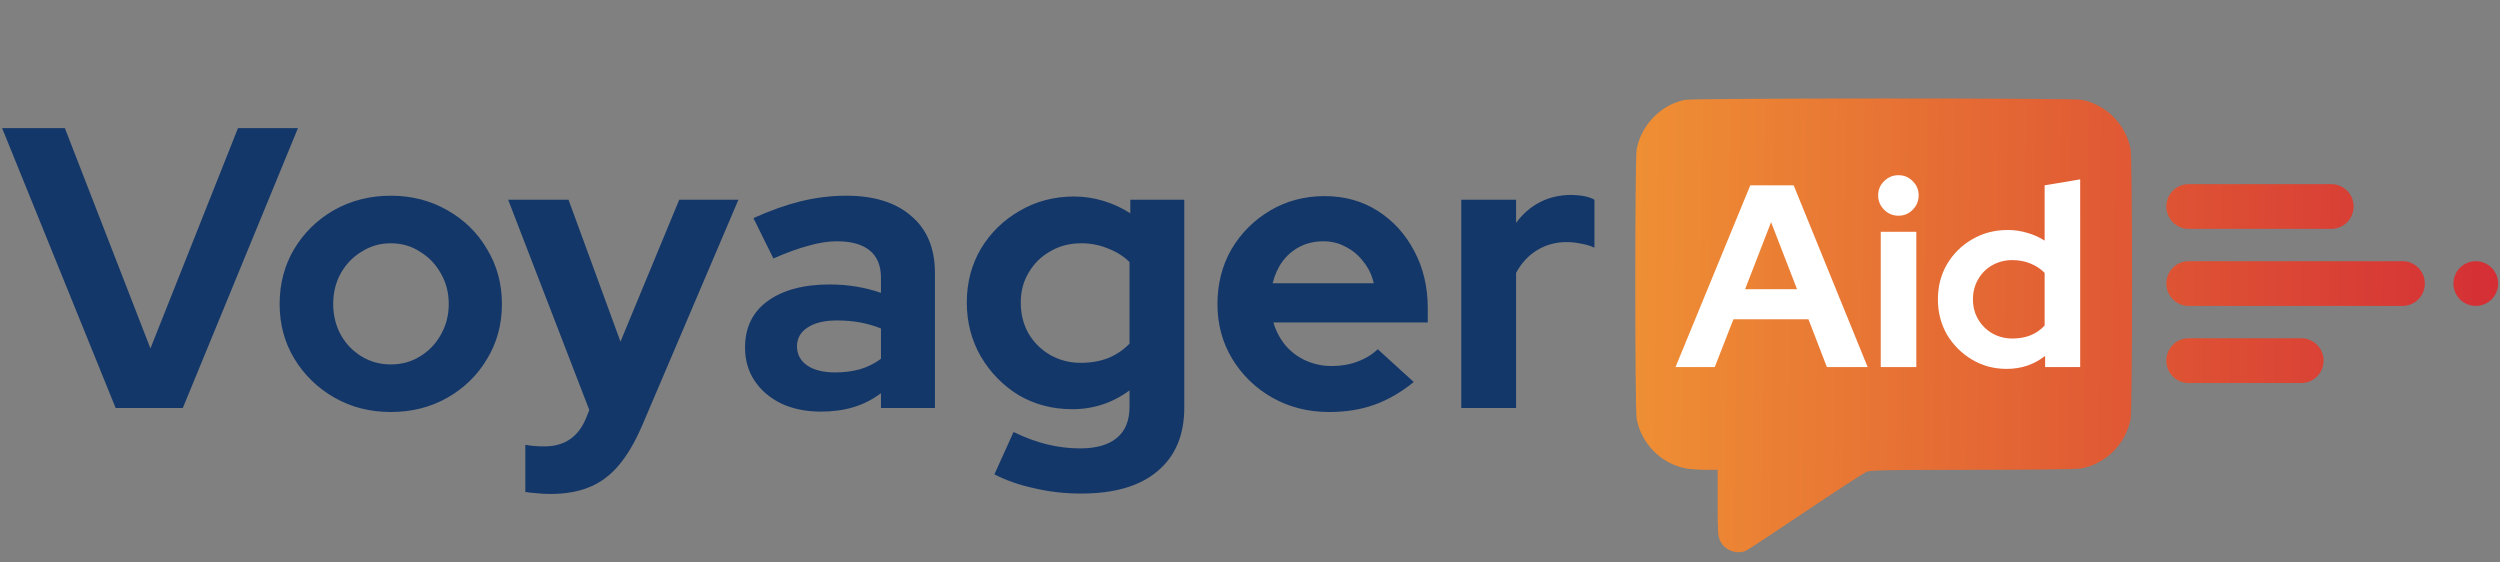 <svg width="160" height="36" viewBox="0 0 160 36" fill="none" xmlns="http://www.w3.org/2000/svg">
<rect x="0" y="0" width="160" height="36" fill="#808080" stroke="none"/>
<g clip-path="url(#clip0_3531_8630)">
<path fill-rule="evenodd" clip-rule="evenodd" d="M104.75 9.543C105.04 7.993 106.321 6.69 107.831 6.391C108.402 6.276 132.616 6.276 133.205 6.382C134.785 6.681 136.058 7.958 136.357 9.543C136.479 10.186 136.479 26.177 136.357 26.819C136.058 28.404 134.785 29.681 133.205 29.98C132.915 30.033 130.29 30.069 126.242 30.069C120.746 30.069 119.71 30.086 119.447 30.201C119.28 30.271 117.533 31.407 115.566 32.728C113.6 34.049 111.879 35.184 111.747 35.246C111.159 35.501 110.404 35.228 110.105 34.647C109.948 34.33 109.93 34.137 109.93 32.182V30.069H109.149C108.727 30.069 108.165 30.024 107.902 29.98C106.321 29.681 105.048 28.404 104.75 26.819C104.627 26.177 104.627 10.186 104.75 9.543ZM149.2 14.648H140.077C139.286 14.648 138.645 14.007 138.645 13.216C138.645 12.425 139.286 11.784 140.077 11.784H149.2C149.991 11.784 150.632 12.425 150.632 13.216C150.632 14.007 149.991 14.648 149.2 14.648ZM138.644 18.147C138.644 17.357 139.285 16.715 140.076 16.715H153.758C154.549 16.715 155.19 17.357 155.19 18.147C155.19 18.938 154.549 19.579 153.758 19.579H140.076C139.285 19.579 138.644 18.938 138.644 18.147ZM159.462 17.135C159.196 16.868 158.827 16.715 158.45 16.715C158.073 16.715 157.704 16.868 157.437 17.135C157.171 17.401 157.018 17.77 157.018 18.147C157.018 18.525 157.171 18.893 157.437 19.16C157.704 19.427 158.073 19.579 158.45 19.579C158.827 19.579 159.196 19.427 159.462 19.16C159.729 18.893 159.882 18.524 159.882 18.147C159.882 17.77 159.729 17.401 159.462 17.135ZM147.279 24.514H140.075C139.284 24.514 138.643 23.872 138.643 23.082C138.643 22.291 139.284 21.65 140.075 21.65H147.279C148.07 21.65 148.711 22.291 148.711 23.082C148.711 23.872 148.07 24.514 147.279 24.514Z" fill="url(#paint0_linear_3531_8630)"/>
<path d="M7.402 26.112L0.135 8.201H4.152L9.628 22.3L15.231 8.201H19.069L11.7 26.112H7.402ZM25.01 26.368C23.679 26.368 22.477 26.061 21.402 25.447C20.327 24.833 19.474 24.006 18.843 22.965C18.212 21.924 17.896 20.756 17.896 19.46C17.896 18.163 18.203 16.995 18.817 15.954C19.449 14.896 20.302 14.061 21.376 13.447C22.468 12.832 23.679 12.525 25.01 12.525C26.34 12.525 27.543 12.832 28.617 13.447C29.709 14.061 30.562 14.896 31.176 15.954C31.807 16.995 32.123 18.163 32.123 19.46C32.123 20.756 31.807 21.924 31.176 22.965C30.562 24.006 29.718 24.833 28.643 25.447C27.568 26.061 26.357 26.368 25.01 26.368ZM25.01 23.323C25.709 23.323 26.332 23.153 26.878 22.811C27.44 22.47 27.884 22.01 28.208 21.43C28.549 20.833 28.72 20.176 28.72 19.46C28.72 18.726 28.549 18.069 28.208 17.489C27.884 16.909 27.44 16.449 26.878 16.108C26.332 15.749 25.709 15.57 25.01 15.57C24.327 15.57 23.705 15.749 23.142 16.108C22.579 16.449 22.135 16.909 21.811 17.489C21.487 18.069 21.325 18.726 21.325 19.46C21.325 20.176 21.487 20.833 21.811 21.43C22.135 22.01 22.579 22.47 23.142 22.811C23.705 23.153 24.327 23.323 25.01 23.323ZM35.208 31.614C34.901 31.614 34.602 31.596 34.312 31.562C34.039 31.545 33.809 31.52 33.621 31.486V28.466C33.962 28.535 34.372 28.569 34.85 28.569C36.129 28.569 37.016 27.963 37.511 26.752L37.715 26.24L32.521 12.781H36.385L39.711 21.865L43.472 12.781H47.26L41.118 27.187C40.658 28.262 40.155 29.123 39.609 29.771C39.063 30.419 38.432 30.889 37.715 31.179C37.016 31.468 36.18 31.614 35.208 31.614ZM52.543 26.343C51.588 26.343 50.744 26.172 50.01 25.831C49.277 25.473 48.705 24.986 48.296 24.372C47.886 23.758 47.682 23.05 47.682 22.249C47.682 20.969 48.159 19.98 49.114 19.28C50.087 18.564 51.417 18.206 53.106 18.206C54.266 18.206 55.358 18.385 56.381 18.743V17.771C56.381 17.003 56.143 16.423 55.665 16.031C55.187 15.639 54.488 15.442 53.567 15.442C53.004 15.442 52.398 15.536 51.75 15.724C51.102 15.894 50.351 16.167 49.498 16.543L48.219 13.958C49.277 13.481 50.283 13.123 51.238 12.884C52.211 12.645 53.183 12.525 54.155 12.525C55.946 12.525 57.337 12.96 58.326 13.83C59.332 14.683 59.836 15.894 59.836 17.464V26.112H56.381V25.166C55.836 25.575 55.247 25.873 54.616 26.061C53.985 26.249 53.294 26.343 52.543 26.343ZM51.008 22.172C51.008 22.684 51.23 23.093 51.673 23.4C52.117 23.69 52.705 23.835 53.439 23.835C54.019 23.835 54.556 23.767 55.051 23.63C55.546 23.477 55.989 23.255 56.381 22.965V21.02C55.955 20.85 55.511 20.722 55.051 20.637C54.59 20.551 54.096 20.509 53.567 20.509C52.765 20.509 52.134 20.662 51.673 20.969C51.23 21.259 51.008 21.66 51.008 22.172ZM69.193 31.588C68.169 31.588 67.18 31.477 66.225 31.255C65.269 31.051 64.408 30.752 63.64 30.36L64.868 27.648C65.602 28.006 66.318 28.27 67.018 28.441C67.717 28.611 68.416 28.697 69.116 28.697C70.156 28.697 70.941 28.475 71.47 28.031C72.016 27.588 72.289 26.922 72.289 26.036V24.986C71.197 25.788 69.977 26.189 68.63 26.189C67.367 26.189 66.225 25.891 65.201 25.294C64.195 24.679 63.384 23.852 62.77 22.811C62.173 21.771 61.875 20.62 61.875 19.357C61.875 18.095 62.173 16.952 62.77 15.929C63.384 14.905 64.212 14.095 65.252 13.498C66.293 12.884 67.453 12.577 68.732 12.577C69.38 12.577 70.011 12.67 70.626 12.858C71.24 13.046 71.811 13.31 72.34 13.651V12.781H75.794V26.087C75.794 27.844 75.223 29.2 74.08 30.155C72.954 31.11 71.325 31.588 69.193 31.588ZM69.167 23.221C69.815 23.221 70.404 23.119 70.932 22.914C71.461 22.692 71.913 22.385 72.289 21.993V16.773C71.913 16.398 71.453 16.108 70.907 15.903C70.378 15.681 69.807 15.57 69.193 15.57C68.459 15.57 67.802 15.741 67.222 16.082C66.642 16.406 66.182 16.858 65.841 17.438C65.499 18.001 65.329 18.641 65.329 19.357C65.329 20.091 65.491 20.747 65.815 21.328C66.156 21.907 66.617 22.368 67.197 22.709C67.794 23.05 68.451 23.221 69.167 23.221ZM85.056 26.368C83.725 26.368 82.514 26.061 81.422 25.447C80.347 24.833 79.495 24.006 78.863 22.965C78.232 21.924 77.917 20.756 77.917 19.46C77.917 18.163 78.215 16.995 78.812 15.954C79.426 14.914 80.254 14.086 81.294 13.472C82.335 12.858 83.495 12.551 84.774 12.551C86.053 12.551 87.188 12.867 88.177 13.498C89.166 14.129 89.943 14.982 90.506 16.056C91.085 17.131 91.376 18.351 91.376 19.715V20.637H81.499C81.652 21.165 81.9 21.643 82.241 22.07C82.599 22.496 83.034 22.829 83.546 23.067C84.075 23.306 84.638 23.426 85.235 23.426C85.832 23.426 86.378 23.332 86.872 23.144C87.384 22.956 87.819 22.692 88.177 22.351L90.48 24.449C89.661 25.114 88.817 25.601 87.947 25.908C87.094 26.215 86.13 26.368 85.056 26.368ZM81.448 18.129H87.921C87.802 17.6 87.58 17.14 87.256 16.747C86.949 16.338 86.574 16.022 86.13 15.801C85.704 15.562 85.226 15.442 84.697 15.442C84.151 15.442 83.657 15.553 83.213 15.775C82.77 15.997 82.394 16.312 82.087 16.722C81.797 17.114 81.584 17.583 81.448 18.129ZM93.523 26.112V12.781H97.029V14.265C97.455 13.685 97.967 13.242 98.564 12.935C99.161 12.628 99.835 12.474 100.585 12.474C101.234 12.491 101.72 12.594 102.044 12.781V15.852C101.788 15.732 101.507 15.647 101.199 15.596C100.893 15.528 100.577 15.494 100.253 15.494C99.57 15.494 98.948 15.664 98.385 16.005C97.822 16.346 97.37 16.833 97.029 17.464V26.112H93.523Z" fill="#133769"/>
<path d="M107.233 23.492L112.019 11.86H114.794L119.53 23.492H116.921L115.741 20.435H110.939L109.743 23.492H107.233ZM111.687 18.507H115.01L113.349 14.22L111.687 18.507Z" fill="white"/>
<path d="M120.368 23.493V14.835H122.644V23.493H120.368ZM121.498 13.805C121.143 13.805 120.839 13.678 120.584 13.423C120.329 13.168 120.202 12.864 120.202 12.509C120.202 12.143 120.329 11.839 120.584 11.595C120.839 11.34 121.143 11.213 121.498 11.213C121.863 11.213 122.168 11.34 122.412 11.595C122.666 11.839 122.794 12.143 122.794 12.509C122.794 12.864 122.666 13.168 122.412 13.423C122.168 13.678 121.863 13.805 121.498 13.805Z" fill="white"/>
<path d="M128.429 23.609C127.61 23.609 126.867 23.41 126.203 23.011C125.538 22.612 125.006 22.08 124.607 21.416C124.22 20.74 124.026 19.986 124.026 19.156C124.026 18.325 124.22 17.577 124.607 16.912C125.006 16.237 125.544 15.705 126.219 15.317C126.895 14.918 127.654 14.719 128.496 14.719C128.928 14.719 129.343 14.78 129.742 14.902C130.141 15.012 130.512 15.179 130.856 15.4V11.861L133.132 11.479V23.493H130.889V22.778C130.18 23.332 129.36 23.609 128.429 23.609ZM128.795 21.665C129.216 21.665 129.598 21.598 129.942 21.465C130.296 21.321 130.601 21.111 130.856 20.834V17.461C130.601 17.206 130.296 17.006 129.942 16.863C129.587 16.718 129.205 16.646 128.795 16.646C128.319 16.646 127.887 16.757 127.499 16.979C127.122 17.189 126.823 17.488 126.602 17.876C126.38 18.253 126.269 18.679 126.269 19.156C126.269 19.632 126.38 20.058 126.602 20.435C126.823 20.812 127.122 21.111 127.499 21.332C127.887 21.554 128.319 21.665 128.795 21.665Z" fill="white"/>
</g>
<defs>
<linearGradient id="paint0_linear_3531_8630" x1="85.062" y1="17.403" x2="164.815" y2="18.363" gradientUnits="userSpaceOnUse">
<stop stop-color="#F8B133"/>
<stop offset="1" stop-color="#D22635"/>
</linearGradient>
<clipPath id="clip0_3531_8630">
<rect width="160" height="35.371" fill="white"/>
</clipPath>
</defs>
</svg>

